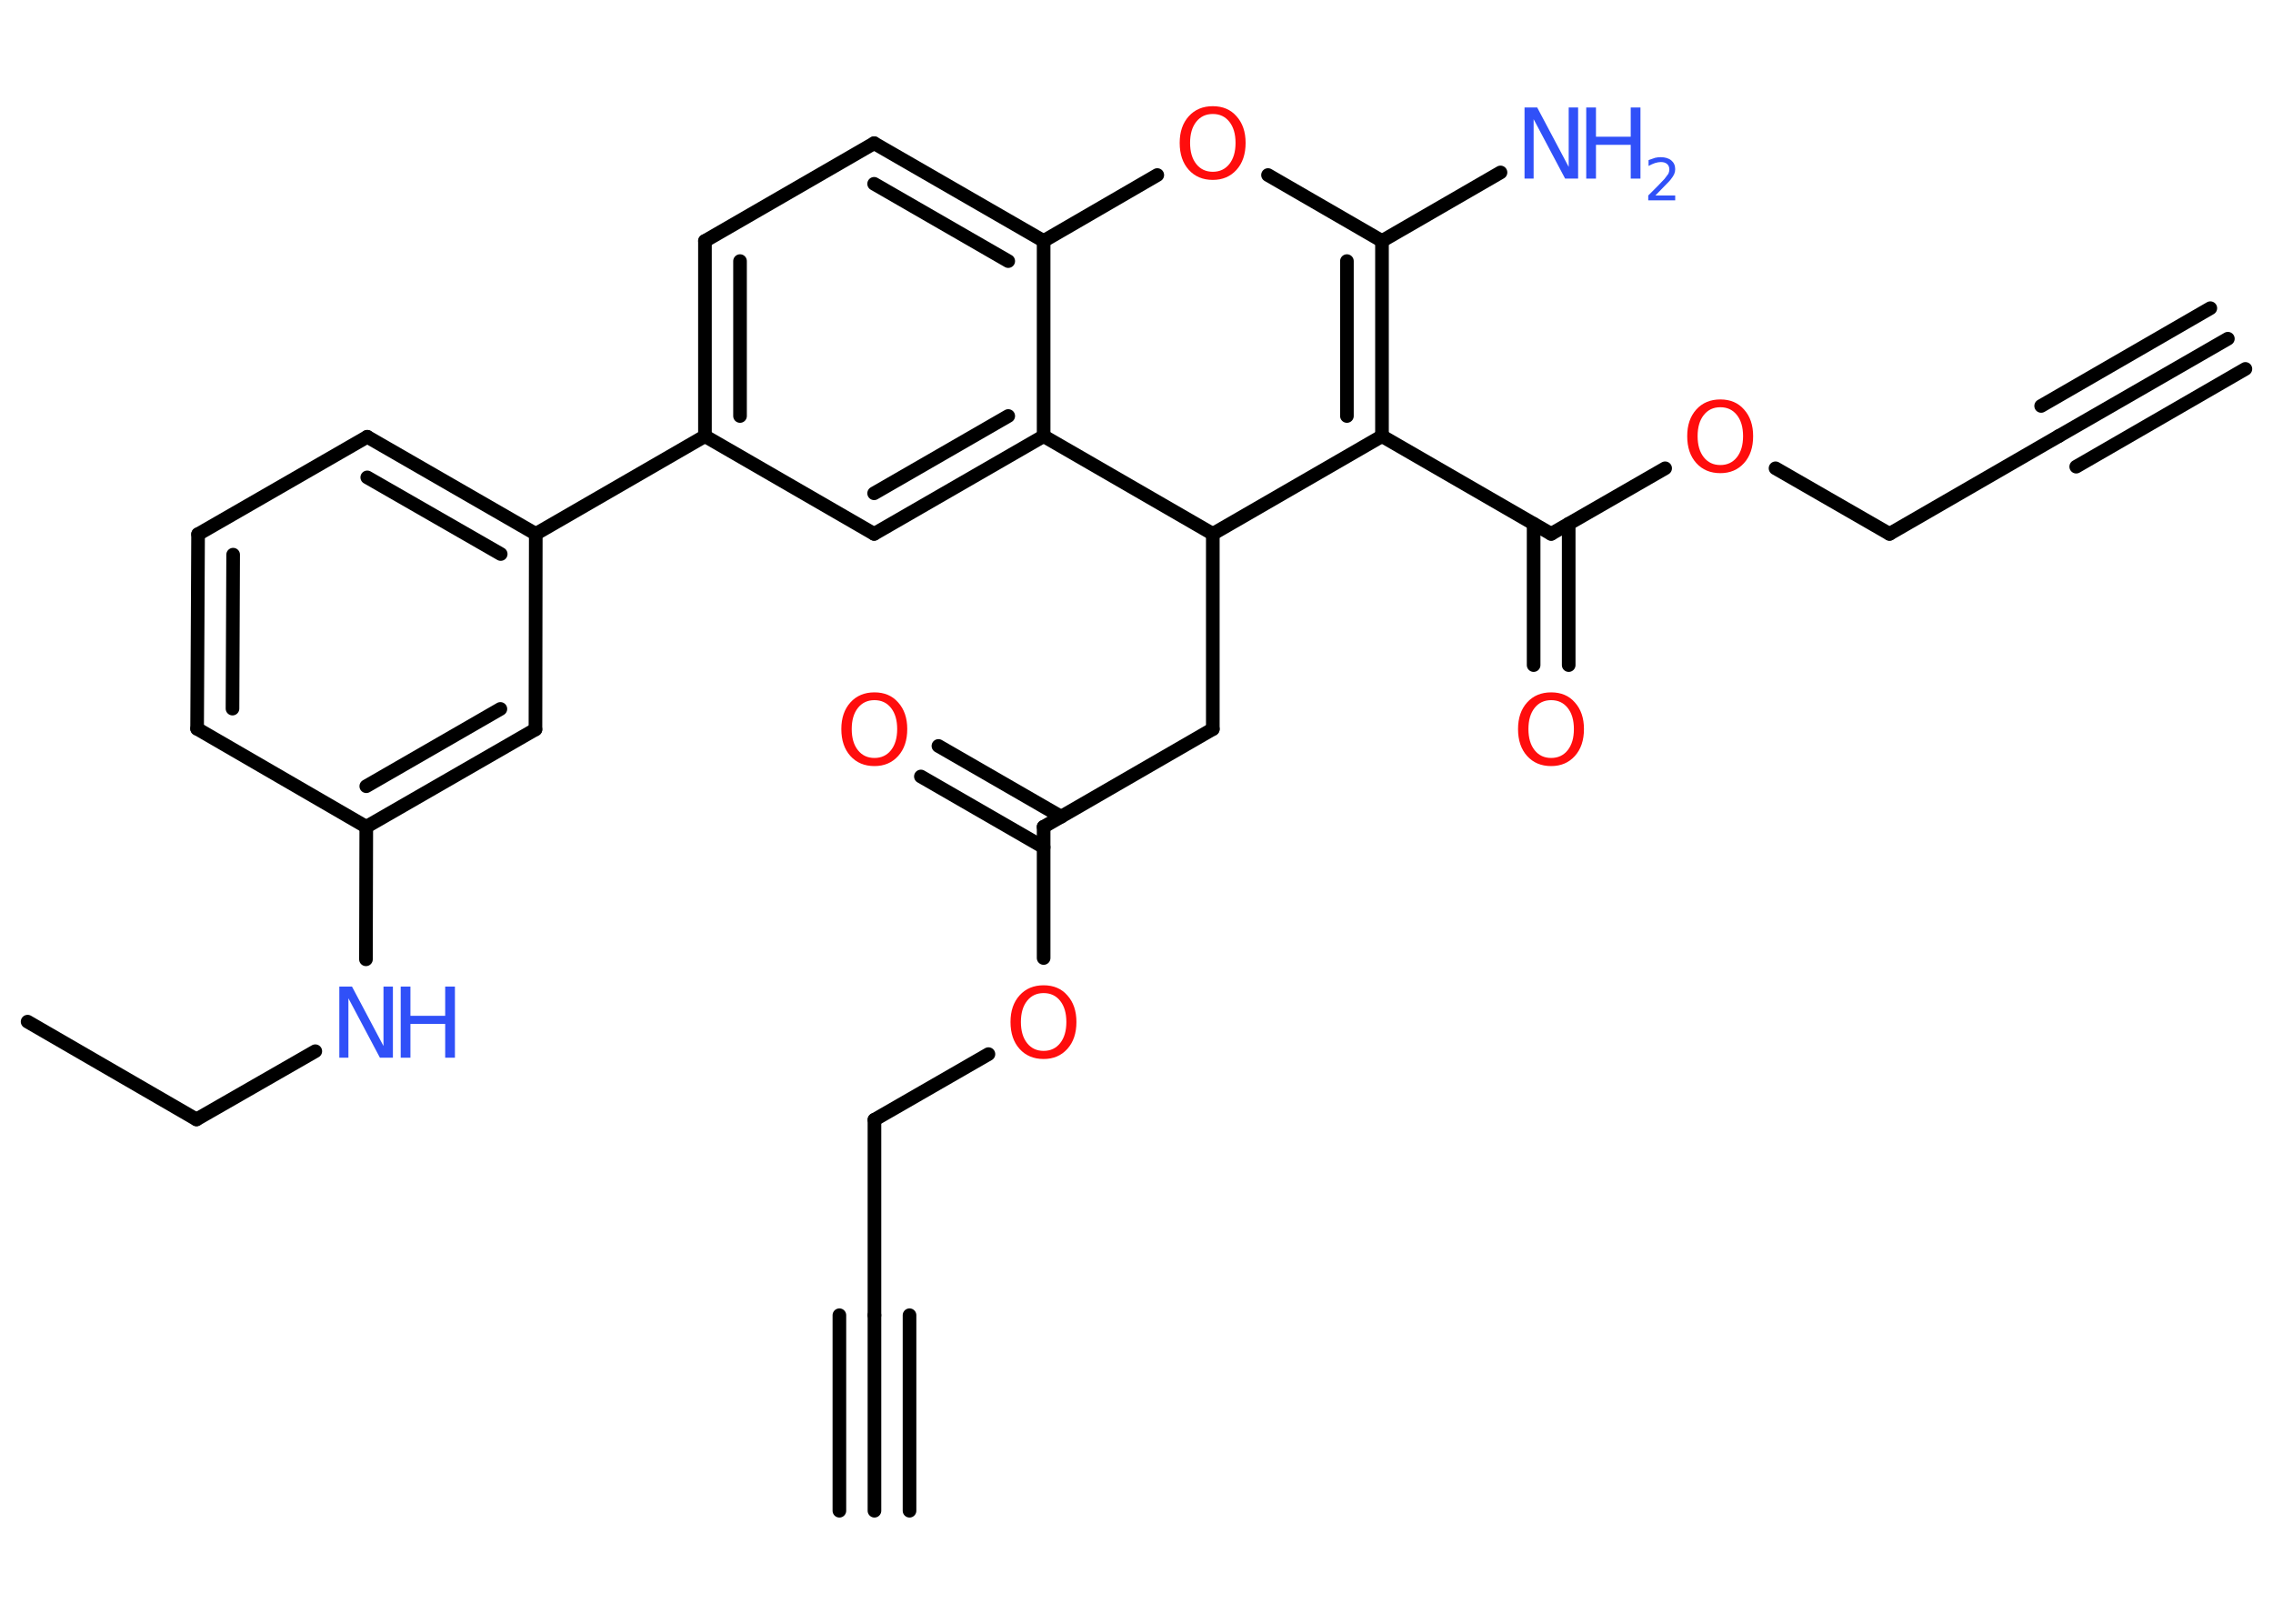 <?xml version='1.0' encoding='UTF-8'?>
<!DOCTYPE svg PUBLIC "-//W3C//DTD SVG 1.1//EN" "http://www.w3.org/Graphics/SVG/1.1/DTD/svg11.dtd">
<svg version='1.2' xmlns='http://www.w3.org/2000/svg' xmlns:xlink='http://www.w3.org/1999/xlink' width='70.0mm' height='50.0mm' viewBox='0 0 70.0 50.0'>
  <desc>Generated by the Chemistry Development Kit (http://github.com/cdk)</desc>
  <g stroke-linecap='round' stroke-linejoin='round' stroke='#000000' stroke-width='.42' fill='#FF0D0D'>
    <rect x='.0' y='.0' width='70.0' height='50.0' fill='#FFFFFF' stroke='none'/>
    <g id='mol1' class='mol'>
      <g id='mol1bnd1' class='bond'>
        <line x1='26.93' y1='46.52' x2='26.93' y2='40.5'/>
        <line x1='25.85' y1='46.52' x2='25.85' y2='40.5'/>
        <line x1='28.01' y1='46.52' x2='28.01' y2='40.5'/>
      </g>
      <line id='mol1bnd2' class='bond' x1='26.93' y1='40.5' x2='26.93' y2='34.48'/>
      <line id='mol1bnd3' class='bond' x1='26.93' y1='34.48' x2='30.44' y2='32.46'/>
      <line id='mol1bnd4' class='bond' x1='32.14' y1='29.5' x2='32.14' y2='25.46'/>
      <g id='mol1bnd5' class='bond'>
        <line x1='32.14' y1='26.09' x2='28.36' y2='23.91'/>
        <line x1='32.68' y1='25.15' x2='28.9' y2='22.97'/>
      </g>
      <line id='mol1bnd6' class='bond' x1='32.14' y1='25.46' x2='37.35' y2='22.45'/>
      <line id='mol1bnd7' class='bond' x1='37.35' y1='22.45' x2='37.35' y2='16.44'/>
      <line id='mol1bnd8' class='bond' x1='37.35' y1='16.44' x2='42.56' y2='13.43'/>
      <line id='mol1bnd9' class='bond' x1='42.56' y1='13.43' x2='47.77' y2='16.44'/>
      <g id='mol1bnd10' class='bond'>
        <line x1='48.31' y1='16.13' x2='48.31' y2='20.48'/>
        <line x1='47.23' y1='16.13' x2='47.23' y2='20.48'/>
      </g>
      <line id='mol1bnd11' class='bond' x1='47.77' y1='16.44' x2='51.28' y2='14.42'/>
      <line id='mol1bnd12' class='bond' x1='54.68' y1='14.42' x2='58.19' y2='16.44'/>
      <line id='mol1bnd13' class='bond' x1='58.19' y1='16.44' x2='63.4' y2='13.43'/>
      <g id='mol1bnd14' class='bond'>
        <line x1='63.4' y1='13.43' x2='68.61' y2='10.43'/>
        <line x1='62.86' y1='12.5' x2='68.07' y2='9.49'/>
        <line x1='63.94' y1='14.37' x2='69.15' y2='11.36'/>
      </g>
      <g id='mol1bnd15' class='bond'>
        <line x1='42.56' y1='13.43' x2='42.56' y2='7.42'/>
        <line x1='41.48' y1='12.81' x2='41.48' y2='8.04'/>
      </g>
      <line id='mol1bnd16' class='bond' x1='42.56' y1='7.42' x2='46.21' y2='5.31'/>
      <line id='mol1bnd17' class='bond' x1='42.56' y1='7.42' x2='39.05' y2='5.39'/>
      <line id='mol1bnd18' class='bond' x1='35.64' y1='5.39' x2='32.14' y2='7.42'/>
      <g id='mol1bnd19' class='bond'>
        <line x1='32.14' y1='7.42' x2='26.92' y2='4.41'/>
        <line x1='31.05' y1='8.04' x2='26.92' y2='5.66'/>
      </g>
      <line id='mol1bnd20' class='bond' x1='26.92' y1='4.41' x2='21.71' y2='7.42'/>
      <g id='mol1bnd21' class='bond'>
        <line x1='21.71' y1='7.42' x2='21.71' y2='13.43'/>
        <line x1='22.79' y1='8.04' x2='22.79' y2='12.81'/>
      </g>
      <line id='mol1bnd22' class='bond' x1='21.71' y1='13.43' x2='16.5' y2='16.44'/>
      <g id='mol1bnd23' class='bond'>
        <line x1='16.5' y1='16.44' x2='11.31' y2='13.45'/>
        <line x1='15.42' y1='17.06' x2='11.31' y2='14.7'/>
      </g>
      <line id='mol1bnd24' class='bond' x1='11.31' y1='13.45' x2='6.1' y2='16.45'/>
      <g id='mol1bnd25' class='bond'>
        <line x1='6.1' y1='16.45' x2='6.07' y2='22.44'/>
        <line x1='7.18' y1='17.08' x2='7.16' y2='21.82'/>
      </g>
      <line id='mol1bnd26' class='bond' x1='6.07' y1='22.44' x2='11.28' y2='25.46'/>
      <line id='mol1bnd27' class='bond' x1='11.28' y1='25.46' x2='11.27' y2='29.54'/>
      <line id='mol1bnd28' class='bond' x1='9.71' y1='32.37' x2='6.05' y2='34.47'/>
      <line id='mol1bnd29' class='bond' x1='6.05' y1='34.47' x2='.85' y2='31.46'/>
      <g id='mol1bnd30' class='bond'>
        <line x1='11.28' y1='25.46' x2='16.49' y2='22.46'/>
        <line x1='11.28' y1='24.21' x2='15.41' y2='21.83'/>
      </g>
      <line id='mol1bnd31' class='bond' x1='16.5' y1='16.44' x2='16.49' y2='22.46'/>
      <line id='mol1bnd32' class='bond' x1='21.71' y1='13.43' x2='26.92' y2='16.44'/>
      <g id='mol1bnd33' class='bond'>
        <line x1='26.92' y1='16.44' x2='32.14' y2='13.43'/>
        <line x1='26.92' y1='15.19' x2='31.05' y2='12.81'/>
      </g>
      <line id='mol1bnd34' class='bond' x1='32.14' y1='7.42' x2='32.14' y2='13.43'/>
      <line id='mol1bnd35' class='bond' x1='37.35' y1='16.44' x2='32.14' y2='13.43'/>
      <path id='mol1atm4' class='atom' d='M32.14 30.58q-.32 .0 -.51 .24q-.19 .24 -.19 .65q.0 .41 .19 .65q.19 .24 .51 .24q.32 .0 .51 -.24q.19 -.24 .19 -.65q.0 -.41 -.19 -.65q-.19 -.24 -.51 -.24zM32.14 30.34q.46 .0 .73 .31q.28 .31 .28 .82q.0 .52 -.28 .83q-.28 .31 -.73 .31q-.46 .0 -.74 -.31q-.28 -.31 -.28 -.83q.0 -.51 .28 -.82q.28 -.31 .74 -.31z' stroke='none'/>
      <path id='mol1atm6' class='atom' d='M26.93 21.56q-.32 .0 -.51 .24q-.19 .24 -.19 .65q.0 .41 .19 .65q.19 .24 .51 .24q.32 .0 .51 -.24q.19 -.24 .19 -.65q.0 -.41 -.19 -.65q-.19 -.24 -.51 -.24zM26.93 21.32q.46 .0 .73 .31q.28 .31 .28 .82q.0 .52 -.28 .83q-.28 .31 -.73 .31q-.46 .0 -.74 -.31q-.28 -.31 -.28 -.83q.0 -.51 .28 -.82q.28 -.31 .74 -.31z' stroke='none'/>
      <path id='mol1atm11' class='atom' d='M47.77 21.56q-.32 .0 -.51 .24q-.19 .24 -.19 .65q.0 .41 .19 .65q.19 .24 .51 .24q.32 .0 .51 -.24q.19 -.24 .19 -.65q.0 -.41 -.19 -.65q-.19 -.24 -.51 -.24zM47.77 21.32q.46 .0 .73 .31q.28 .31 .28 .82q.0 .52 -.28 .83q-.28 .31 -.73 .31q-.46 .0 -.74 -.31q-.28 -.31 -.28 -.83q.0 -.51 .28 -.82q.28 -.31 .74 -.31z' stroke='none'/>
      <path id='mol1atm12' class='atom' d='M52.98 12.54q-.32 .0 -.51 .24q-.19 .24 -.19 .65q.0 .41 .19 .65q.19 .24 .51 .24q.32 .0 .51 -.24q.19 -.24 .19 -.65q.0 -.41 -.19 -.65q-.19 -.24 -.51 -.24zM52.98 12.3q.46 .0 .73 .31q.28 .31 .28 .82q.0 .52 -.28 .83q-.28 .31 -.73 .31q-.46 .0 -.74 -.31q-.28 -.31 -.28 -.83q.0 -.51 .28 -.82q.28 -.31 .74 -.31z' stroke='none'/>
      <g id='mol1atm17' class='atom'>
        <path d='M46.94 3.31h.4l.97 1.83v-1.83h.29v2.19h-.4l-.97 -1.83v1.83h-.28v-2.19z' stroke='none' fill='#3050F8'/>
        <path d='M48.85 3.31h.3v.9h1.07v-.9h.3v2.19h-.3v-1.04h-1.07v1.04h-.3v-2.19z' stroke='none' fill='#3050F8'/>
        <path d='M50.97 6.02h.62v.15h-.83v-.15q.1 -.1 .28 -.28q.17 -.18 .22 -.23q.08 -.1 .12 -.16q.03 -.07 .03 -.13q.0 -.11 -.07 -.17q-.07 -.06 -.19 -.06q-.08 .0 -.18 .03q-.09 .03 -.2 .09v-.18q.11 -.04 .2 -.07q.09 -.02 .17 -.02q.21 .0 .33 .1q.12 .1 .12 .27q.0 .08 -.03 .15q-.03 .07 -.11 .17q-.02 .03 -.14 .15q-.12 .12 -.33 .34z' stroke='none' fill='#3050F8'/>
      </g>
      <path id='mol1atm18' class='atom' d='M37.35 3.51q-.32 .0 -.51 .24q-.19 .24 -.19 .65q.0 .41 .19 .65q.19 .24 .51 .24q.32 .0 .51 -.24q.19 -.24 .19 -.65q.0 -.41 -.19 -.65q-.19 -.24 -.51 -.24zM37.35 3.27q.46 .0 .73 .31q.28 .31 .28 .82q.0 .52 -.28 .83q-.28 .31 -.73 .31q-.46 .0 -.74 -.31q-.28 -.31 -.28 -.83q.0 -.51 .28 -.82q.28 -.31 .74 -.31z' stroke='none'/>
      <g id='mol1atm28' class='atom'>
        <path d='M10.44 30.38h.4l.97 1.83v-1.83h.29v2.19h-.4l-.97 -1.83v1.83h-.28v-2.19z' stroke='none' fill='#3050F8'/>
        <path d='M12.34 30.38h.3v.9h1.07v-.9h.3v2.19h-.3v-1.04h-1.07v1.04h-.3v-2.19z' stroke='none' fill='#3050F8'/>
      </g>
    </g>
  </g>
</svg>
